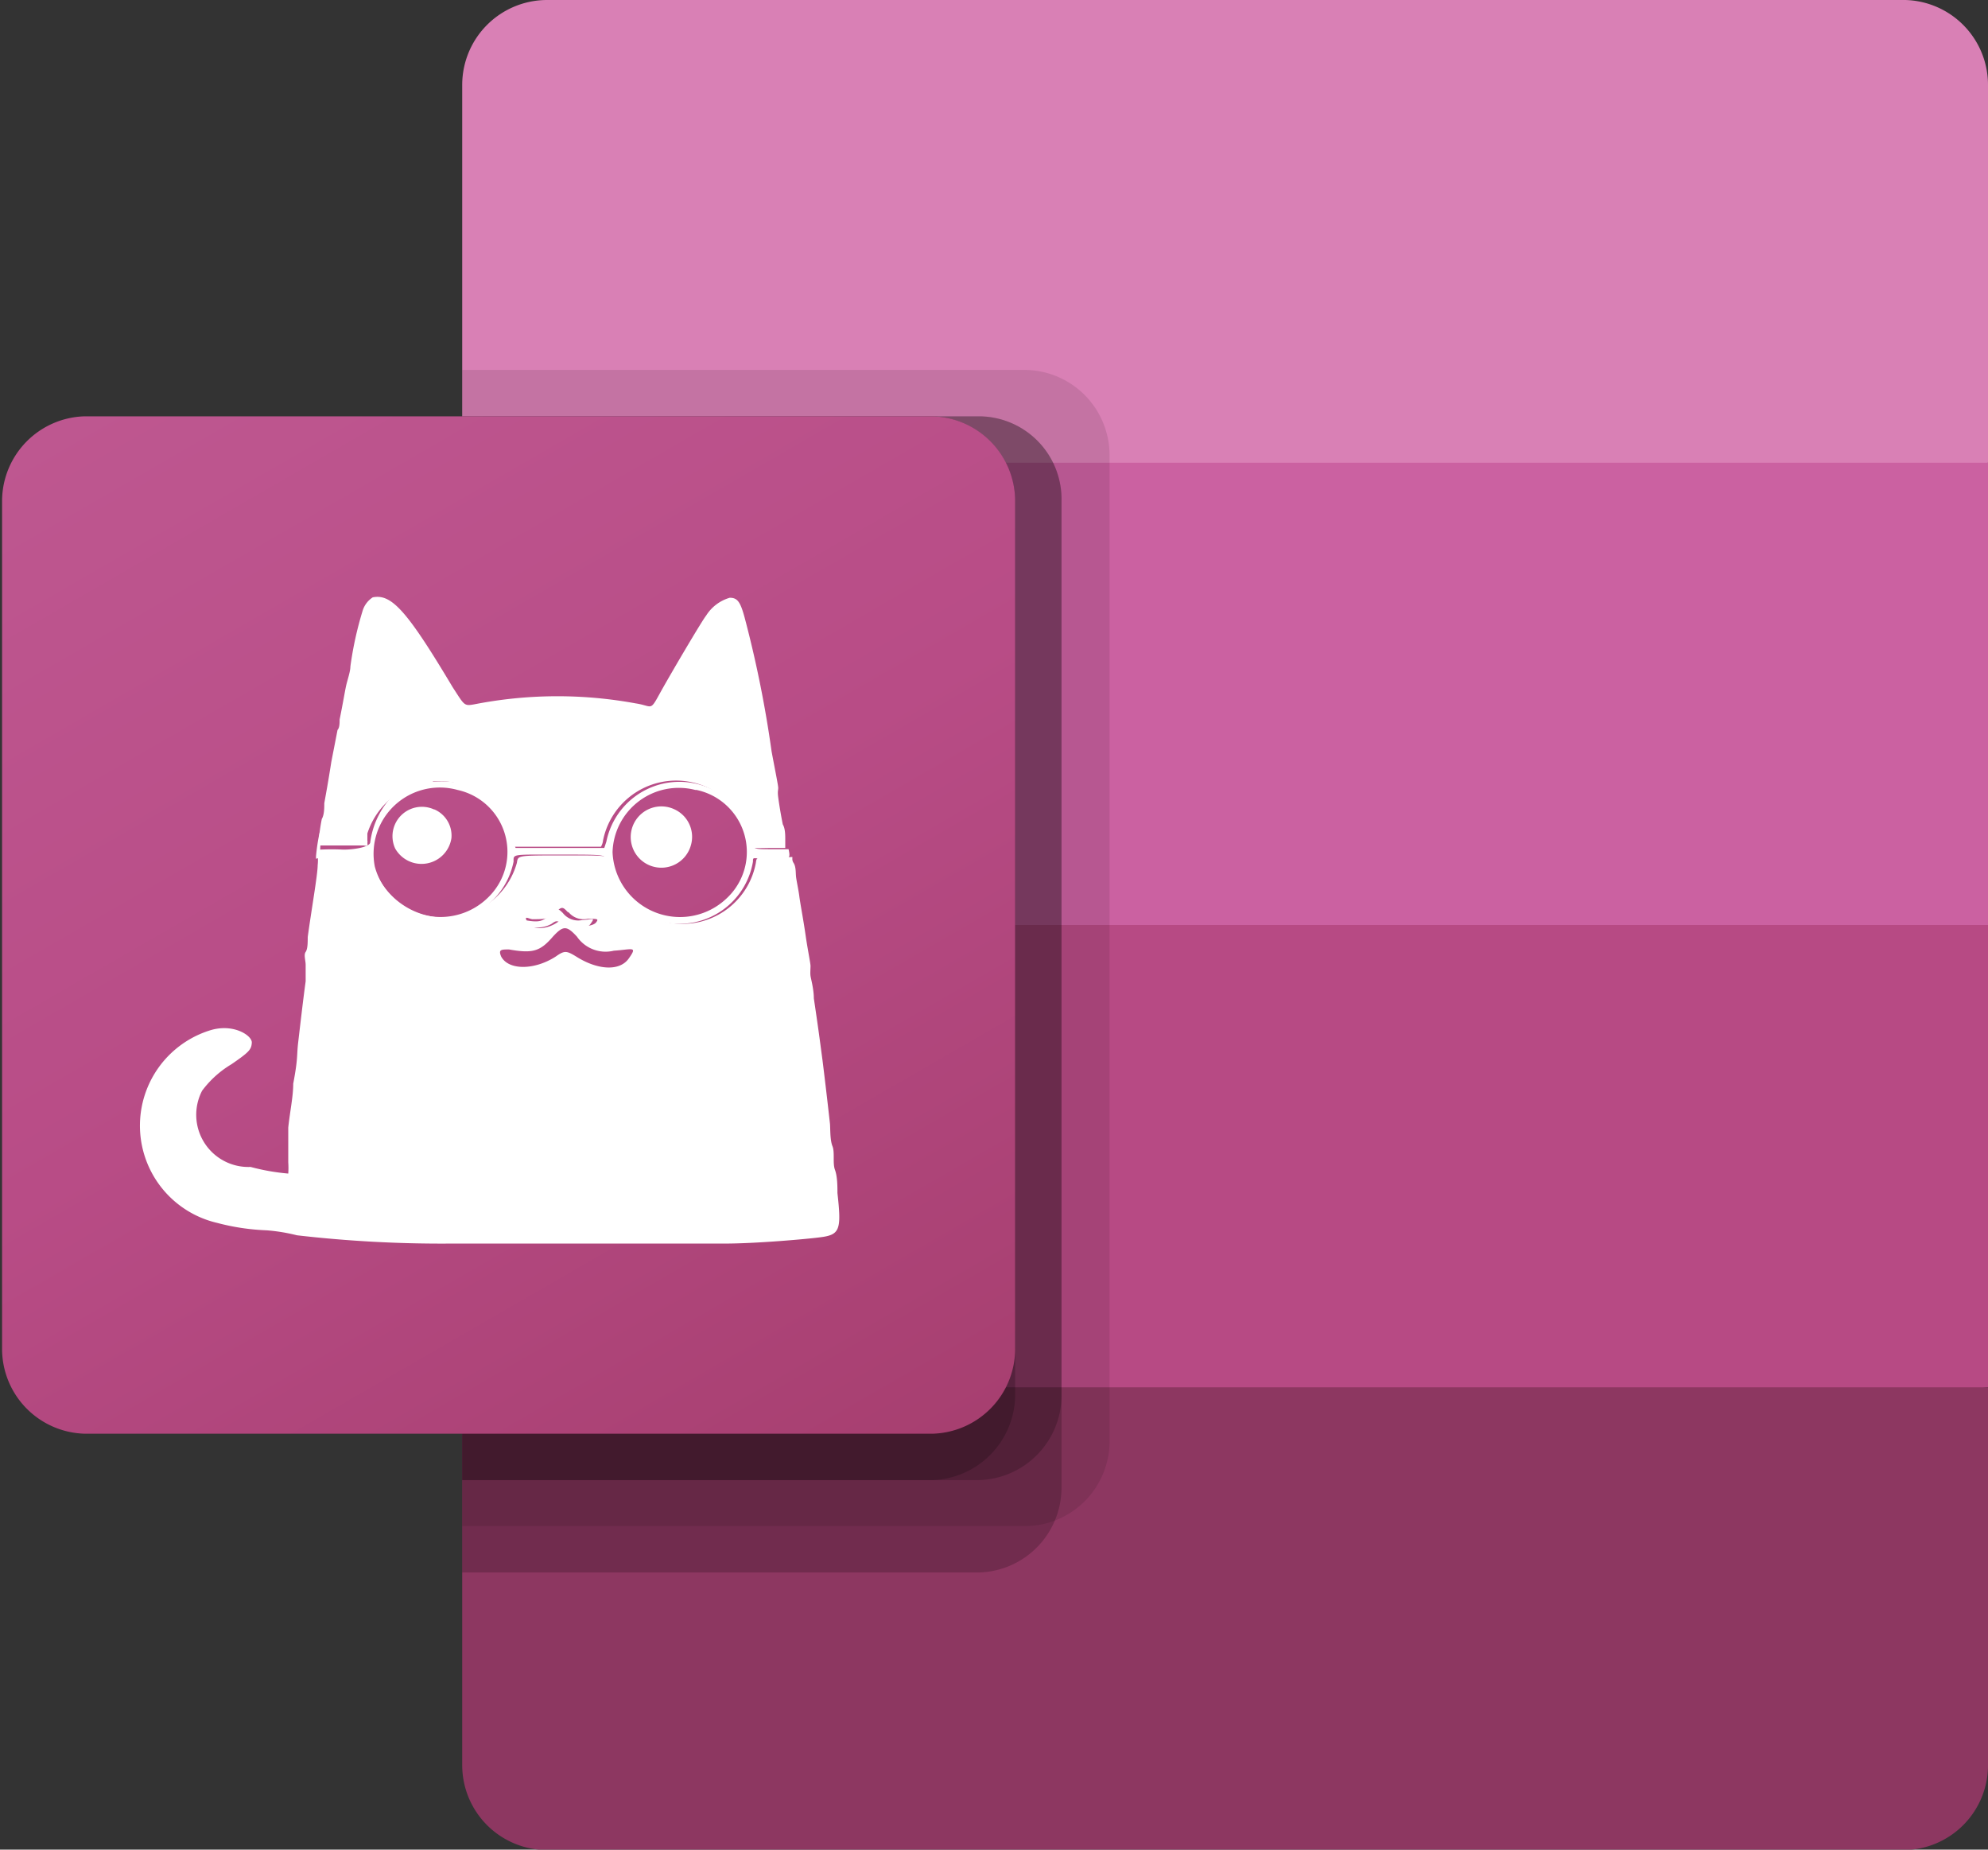<svg id="Layer_1" data-name="Layer 1" xmlns="http://www.w3.org/2000/svg" xmlns:xlink="http://www.w3.org/1999/xlink" viewBox="0 0 48 44.65"><rect x="0" y="0" width="48" height="44.65" fill="#333333" stroke="none"/><defs><style>.cls-1{fill:#d980b5;}.cls-2{fill:#cb61a1;}.cls-10,.cls-3{fill:#b74a84;}.cls-4{fill:#8d3761;}.cls-5,.cls-6{fill:#010101;isolation:isolate;}.cls-5{opacity:0.1;}.cls-6{opacity:0.2;}.cls-7{fill:url(#linear-gradient);}.cls-8{fill:#221f1f;}.cls-10,.cls-8,.cls-9{fill-rule:evenodd;}.cls-9{fill:#fff;}</style><linearGradient id="linear-gradient" x1="4.27" y1="-1805.99" x2="20.29" y2="-1778.23" gradientTransform="translate(0 1816.11)" gradientUnits="userSpaceOnUse"><stop offset="0" stop-color="#be5790"/><stop offset="0.5" stop-color="#b84c86"/><stop offset="1" stop-color="#a73f70"/></linearGradient></defs><title>Untitled-4</title><g id="Livello_1" data-name="Livello 1"><path class="cls-1" d="M46,1.67H13.21a2.05,2.05,0,0,0-2.05,2.05h0v9.12l19,5.58L48,12.84V3.72A2.05,2.05,0,0,0,46,1.67Z" transform="translate(0 -1.67)"/><path class="cls-2" d="M48,12.84H11.16V24l19,3.35L48,24Z" transform="translate(0 -1.67)"/><path class="cls-3" d="M11.16,24V35.16L29,37.4l19-2.24V24Z" transform="translate(0 -1.67)"/><path class="cls-4" d="M13.21,46.33H46a2.05,2.05,0,0,0,2-2h0V35.16H11.16v9.12A2.05,2.05,0,0,0,13.21,46.33Z" transform="translate(0 -1.67)"/><path class="cls-5" d="M24.74,10.6H11.16V38.51H24.74a2.05,2.05,0,0,0,2.05-2V12.65A2.06,2.06,0,0,0,24.74,10.6Z" transform="translate(0 -1.67)"/><path class="cls-6" d="M23.63,11.72H11.16V39.63H23.63a2.05,2.05,0,0,0,2-2.05V13.77A2,2,0,0,0,23.63,11.72Z" transform="translate(0 -1.67)"/><path class="cls-6" d="M23.63,11.72H11.16V37.4H23.63a2.05,2.05,0,0,0,2-2V13.77A2,2,0,0,0,23.63,11.72Z" transform="translate(0 -1.67)"/><path class="cls-6" d="M22.51,11.72H11.16V37.4H22.51a2.07,2.07,0,0,0,2-2V13.77A2.06,2.06,0,0,0,22.51,11.72Z" transform="translate(0 -1.67)"/><path class="cls-7" d="M2.05,11.72H22.51a2.05,2.05,0,0,1,2,2V34.23a2.05,2.05,0,0,1-2,2.05H2.05a2.05,2.05,0,0,1-2-2.05V13.77A2.05,2.05,0,0,1,2.05,11.72Z" transform="translate(0 -1.67)"/><path class="cls-8" d="M7,21.56" transform="translate(0 -1.67)"/><path id="path0" class="cls-9" d="M9,16.09a.59.59,0,0,0-.24.31,8.43,8.43,0,0,0-.3,1.36c0,.12-.07.32-.1.45s-.08.44-.16.83c0,.08,0,.2-.05.25L8,20.06c-.08.51-.12.72-.17,1,0,.11,0,.28-.06.38a4.27,4.27,0,0,0-.08.64,0,0,0,0,1,0,0h.56l.54,0a.12.12,0,0,0,.08,0,.14.14,0,0,0,0-.06.13.13,0,0,0,0-.06c0-.06,0-.11,0-.17a1.82,1.82,0,0,1,3.5.12.59.59,0,0,0,0,.2s2.11,0,2.14,0a.37.37,0,0,0,.05-.15,1.8,1.8,0,0,1,3.53,0c0,.19,0,.19.47.18h.4s0,0,0,0,0-.11,0-.21,0-.26-.06-.36c-.05-.25-.09-.5-.11-.65s0-.17,0-.23-.08-.45-.16-.88a27.45,27.45,0,0,0-.64-3.19c-.11-.42-.18-.52-.37-.52a1,1,0,0,0-.57.43c-.1.12-.9,1.48-1.13,1.9s-.17.28-.57.22a10.43,10.43,0,0,0-3.78,0c-.38.07-.32.1-.64-.39C9.82,16.4,9.45,16,9,16.09m1.49,5.12a.69.69,0,0,1,.41.69.73.73,0,0,1-1.36.25.71.71,0,0,1,.94-.94m5.81,0a.73.73,0,0,1,.39.87.74.74,0,1,1-.39-.87M7.67,22.31a1.13,1.13,0,0,1,0,.25c0,.22-.15,1.07-.24,1.73,0,.13,0,.29-.05.36s0,.21,0,.31,0,.28,0,.4c-.06.43-.14,1.13-.18,1.47s0,.37-.12,1c0,.31-.08.68-.12,1.06l0,.44c0,.08,0,.26,0,.4a2,2,0,0,1,0,.27,5.22,5.22,0,0,1-.91-.16A1.26,1.26,0,0,1,4.88,28a2.44,2.44,0,0,1,.71-.64c.42-.29.48-.35.49-.52s-.44-.47-1-.3a2.41,2.41,0,0,0,.16,4.65,5.44,5.44,0,0,0,1.2.18,4.36,4.36,0,0,1,.73.12,30.43,30.43,0,0,0,3.71.2c.74,0,5,0,5.61,0l1,0c.77,0,2-.11,2.3-.15.49-.06.53-.17.43-1.07,0-.15,0-.4-.06-.56s0-.42-.06-.57-.05-.4-.06-.54c-.06-.54-.13-1.13-.18-1.53-.08-.6-.1-.76-.21-1.5,0-.22-.07-.47-.08-.54s0-.17,0-.24-.07-.4-.12-.75-.13-.77-.15-.93-.07-.38-.08-.48,0-.24-.06-.33,0-.16-.05-.14l-.42,0c-.43,0-.42,0-.44.14a1.8,1.8,0,0,1-3.54,0c0-.19,0-.18-1.12-.18s-1.08,0-1.11.18A1.81,1.81,0,0,1,9,22.52c0-.23,0-.22-.64-.23-.31,0-.64,0-.64,0m6,1.39a.47.47,0,0,0,.47.17c.24,0,.27,0,.2.09s-.4.14-.68,0c-.13-.07-.15-.07-.26,0-.27.18-.61.18-.71,0s0-.1.11-.08c.3,0,.4,0,.56-.16s.18-.14.31,0" transform="translate(0 -1.67)"/><path id="path1" class="cls-9" d="M10.5,20.31A2,2,0,0,0,8.94,22c0,.11-.36.18-.65.18a5.44,5.44,0,0,0-.56,0,3.56,3.56,0,0,0,0-.47,4.64,4.64,0,0,0-.1.63v.06s0,0,0,0a3,3,0,0,1,.61-.1c.13,0,.6,0,.64.22a1.8,1.8,0,0,0,3.52-.05c0-.19-.05-.17,1.12-.17s1.09,0,1.11.17a1.8,1.8,0,0,0,3.55,0c0-.14,0-.06.45-.06s.46,0,.41-.24h-.4c-.46,0-.44,0-.47-.18a1.8,1.8,0,0,0-3.53,0l-.05.15s-2.11,0-2.14,0a.8.8,0,0,1-.06-.2c0-1-1-1.48-1.94-1.4m.6.2a1.53,1.53,0,0,1,.73,2.6,1.64,1.64,0,0,1-2.73-.75,1.6,1.6,0,0,1,2-1.85m5.77,0a1.53,1.53,0,0,1,.71,2.63,1.63,1.63,0,0,1-2.74-1.13,1.6,1.6,0,0,1,2-1.5m-3.51,3c-.16.17-.26.2-.56.15-.11,0-.14,0-.1.08s.43.16.7,0c.11-.08.13-.08.26,0,.28.16.56.17.68,0s.05-.1-.2-.09a.47.47,0,0,1-.47-.17c-.13-.13-.17-.13-.31,0" transform="translate(0 -1.67)"/><path class="cls-10" d="M13.35,24.28c-.31.36-.49.41-1.06.31-.19,0-.26,0-.19.17.18.34.81.33,1.32,0,.21-.15.26-.14.49,0,.52.33,1.05.36,1.27.05s.09-.22-.36-.19a.84.84,0,0,1-.89-.34c-.25-.27-.33-.27-.58,0" transform="translate(0 -1.67)"/></g></svg>